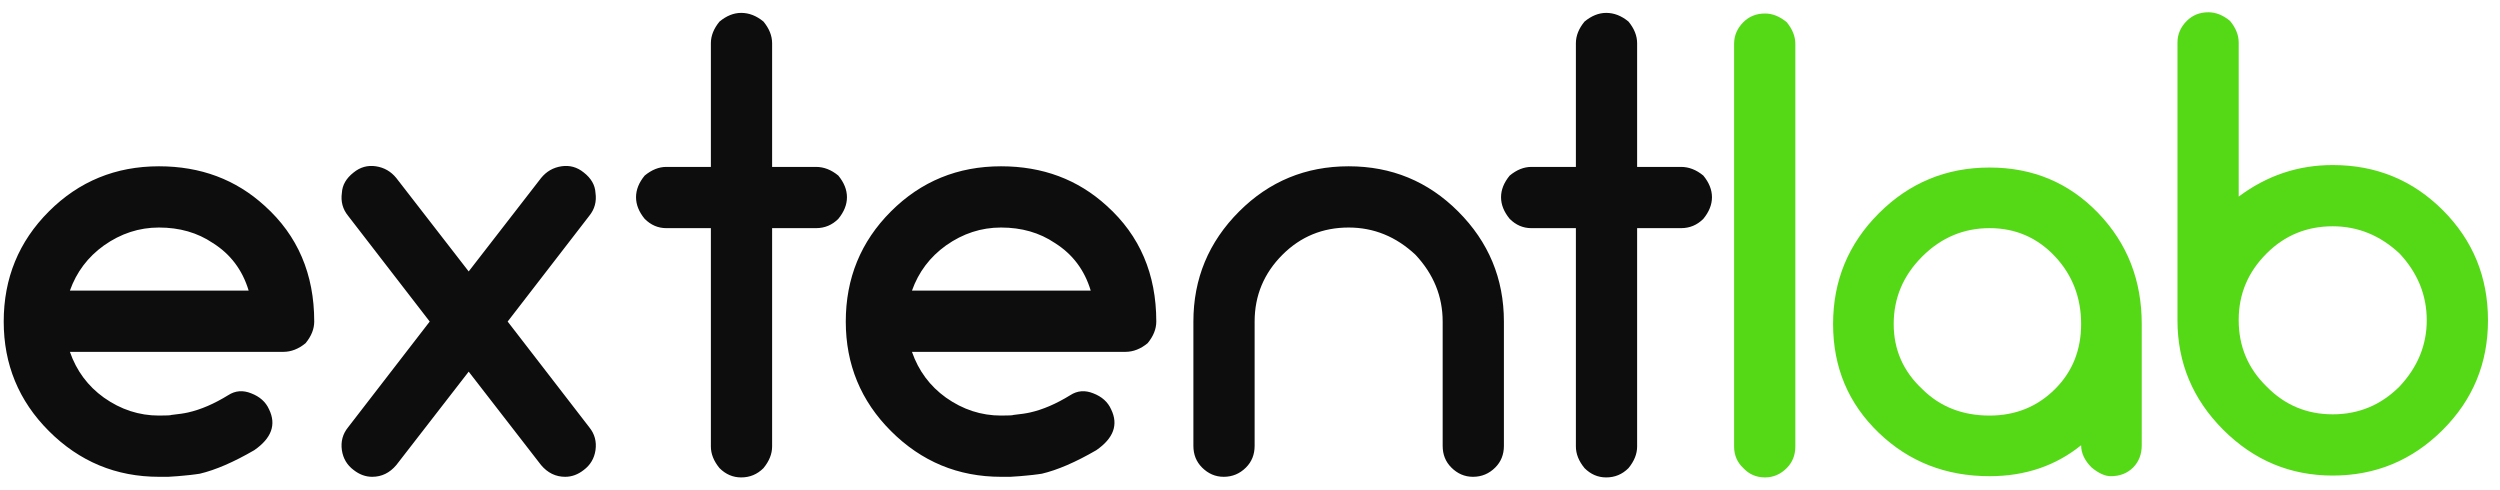 <svg width="194" height="38" viewBox="0 0 194 38" fill="none" xmlns="http://www.w3.org/2000/svg">
<path d="M5.424 27.304C5.936 28.776 6.816 29.96 8.064 30.856C9.376 31.784 10.8 32.248 12.336 32.248C12.944 32.248 13.264 32.232 13.296 32.2L13.68 32.152L14.064 32.104L14.352 32.056L14.592 32.008C15.584 31.784 16.624 31.336 17.712 30.664C18.256 30.312 18.848 30.264 19.488 30.52C20.16 30.776 20.624 31.192 20.88 31.768C21.456 32.952 21.072 34.008 19.728 34.936C18.128 35.864 16.72 36.472 15.504 36.76L15.168 36.808L14.784 36.856L14.304 36.904L13.776 36.952L13.056 37H12.336C9.008 37 6.16 35.816 3.792 33.448C1.456 31.112 0.288 28.28 0.288 24.952C0.288 21.592 1.456 18.744 3.792 16.408C6.128 14.072 8.976 12.904 12.336 12.904C15.568 12.904 18.304 13.928 20.544 15.976C23.104 18.28 24.384 21.272 24.384 24.952C24.384 25.528 24.16 26.088 23.712 26.632C23.168 27.08 22.592 27.304 21.984 27.304H5.424ZM19.296 22.552C18.816 20.952 17.888 19.72 16.512 18.856C15.328 18.056 13.936 17.656 12.336 17.656C10.8 17.656 9.376 18.12 8.064 19.048C6.816 19.944 5.936 21.112 5.424 22.552H19.296ZM45.73 33.16C46.146 33.672 46.306 34.264 46.21 34.936C46.114 35.576 45.81 36.088 45.298 36.472C44.85 36.824 44.37 37 43.858 37C43.122 37 42.498 36.696 41.986 36.088L36.37 28.84L30.754 36.088C30.242 36.696 29.618 37 28.882 37C28.37 37 27.89 36.824 27.442 36.472C26.93 36.088 26.626 35.576 26.53 34.936C26.434 34.264 26.594 33.672 27.01 33.16L33.346 24.952L27.01 16.744C26.594 16.232 26.434 15.64 26.53 14.968C26.562 14.36 26.866 13.832 27.442 13.384C27.954 12.968 28.53 12.808 29.17 12.904C29.81 13 30.338 13.304 30.754 13.816L36.37 21.064L41.986 13.816C42.402 13.304 42.93 13 43.57 12.904C44.21 12.808 44.786 12.968 45.298 13.384C45.874 13.832 46.178 14.36 46.21 14.968C46.306 15.64 46.146 16.232 45.73 16.744L39.394 24.952L45.73 33.16ZM63.324 12.952C63.932 12.952 64.508 13.176 65.052 13.624C65.5 14.168 65.724 14.728 65.724 15.304C65.724 15.88 65.5 16.44 65.052 16.984C64.572 17.464 63.996 17.704 63.324 17.704H59.916V34.648C59.916 35.224 59.692 35.784 59.244 36.328C58.764 36.808 58.188 37.048 57.516 37.048C56.876 37.048 56.316 36.808 55.836 36.328C55.388 35.784 55.164 35.224 55.164 34.648V17.704H51.708C51.068 17.704 50.508 17.464 50.028 16.984C49.58 16.44 49.356 15.88 49.356 15.304C49.356 14.728 49.58 14.168 50.028 13.624C50.572 13.176 51.132 12.952 51.708 12.952H55.164V3.352C55.164 2.776 55.388 2.216 55.836 1.672C56.38 1.224 56.94 1 57.516 1C58.124 1 58.7 1.224 59.244 1.672C59.692 2.216 59.916 2.776 59.916 3.352V12.952H63.324ZM70.768 27.304C71.28 28.776 72.16 29.96 73.408 30.856C74.72 31.784 76.144 32.248 77.68 32.248C78.288 32.248 78.608 32.232 78.64 32.2L79.024 32.152L79.408 32.104L79.696 32.056L79.936 32.008C80.928 31.784 81.968 31.336 83.056 30.664C83.6 30.312 84.192 30.264 84.832 30.52C85.504 30.776 85.968 31.192 86.224 31.768C86.8 32.952 86.416 34.008 85.072 34.936C83.472 35.864 82.064 36.472 80.848 36.76L80.512 36.808L80.128 36.856L79.648 36.904L79.12 36.952L78.4 37H77.68C74.352 37 71.504 35.816 69.136 33.448C66.8 31.112 65.632 28.28 65.632 24.952C65.632 21.592 66.8 18.744 69.136 16.408C71.472 14.072 74.32 12.904 77.68 12.904C80.912 12.904 83.648 13.928 85.888 15.976C88.448 18.28 89.728 21.272 89.728 24.952C89.728 25.528 89.504 26.088 89.056 26.632C88.512 27.08 87.936 27.304 87.328 27.304H70.768ZM84.64 22.552C84.16 20.952 83.232 19.72 81.856 18.856C80.672 18.056 79.28 17.656 77.68 17.656C76.144 17.656 74.72 18.12 73.408 19.048C72.16 19.944 71.28 21.112 70.768 22.552H84.64ZM116.703 34.6C116.703 35.272 116.479 35.832 116.031 36.28C115.551 36.76 114.975 37 114.303 37C113.663 37 113.103 36.76 112.623 36.28C112.175 35.832 111.951 35.272 111.951 34.6V24.952C111.951 23 111.247 21.272 109.839 19.768C108.335 18.36 106.607 17.656 104.655 17.656C102.639 17.656 100.927 18.36 99.519 19.768C98.079 21.208 97.359 22.936 97.359 24.952V34.6C97.359 35.272 97.135 35.832 96.687 36.28C96.207 36.76 95.631 37 94.959 37C94.319 37 93.759 36.76 93.279 36.28C92.831 35.832 92.607 35.272 92.607 34.6V24.952C92.607 21.624 93.791 18.776 96.159 16.408C98.495 14.072 101.327 12.904 104.655 12.904C107.983 12.904 110.815 14.072 113.151 16.408C115.519 18.776 116.703 21.624 116.703 24.952V34.6ZM130.449 12.952C131.057 12.952 131.633 13.176 132.177 13.624C132.625 14.168 132.849 14.728 132.849 15.304C132.849 15.88 132.625 16.44 132.177 16.984C131.697 17.464 131.121 17.704 130.449 17.704H127.041V34.648C127.041 35.224 126.817 35.784 126.369 36.328C125.889 36.808 125.313 37.048 124.641 37.048C124.001 37.048 123.441 36.808 122.961 36.328C122.513 35.784 122.289 35.224 122.289 34.648V17.704H118.833C118.193 17.704 117.633 17.464 117.153 16.984C116.705 16.44 116.481 15.88 116.481 15.304C116.481 14.728 116.705 14.168 117.153 13.624C117.697 13.176 118.257 12.952 118.833 12.952H122.289V3.352C122.289 2.776 122.513 2.216 122.961 1.672C123.505 1.224 124.065 1 124.641 1C125.249 1 125.825 1.224 126.369 1.672C126.817 2.216 127.041 2.776 127.041 3.352V12.952H130.449Z" fill="#0D0D0D"/>
<path d="M134.566 3.4C134.566 2.76 134.806 2.2 135.286 1.72C135.734 1.272 136.294 1.048 136.966 1.048C137.542 1.048 138.102 1.272 138.646 1.72C139.094 2.264 139.318 2.824 139.318 3.4V34.648C139.318 35.32 139.094 35.88 138.646 36.328C138.166 36.808 137.606 37.048 136.966 37.048C136.294 37.048 135.734 36.808 135.286 36.328C134.806 35.88 134.566 35.32 134.566 34.648V3.4ZM166.199 34.552C166.199 35.256 165.975 35.832 165.527 36.28C165.079 36.728 164.503 36.952 163.799 36.952C163.351 36.952 162.855 36.728 162.311 36.28C161.767 35.736 161.495 35.16 161.495 34.552C159.511 36.152 157.143 36.952 154.391 36.952C150.999 36.952 148.135 35.832 145.799 33.592C143.431 31.32 142.247 28.504 142.247 25.144C142.247 21.784 143.431 18.92 145.799 16.552C148.167 14.184 151.031 13 154.391 13C157.751 13 160.567 14.184 162.839 16.552C165.079 18.888 166.199 21.752 166.199 25.144V34.552ZM149.159 30.184C150.535 31.56 152.279 32.248 154.391 32.248C156.407 32.248 158.103 31.56 159.479 30.184C160.823 28.84 161.495 27.16 161.495 25.144C161.495 23.096 160.823 21.352 159.479 19.912C158.103 18.44 156.407 17.704 154.391 17.704C152.375 17.704 150.631 18.44 149.159 19.912C147.687 21.384 146.951 23.128 146.951 25.144C146.951 27.128 147.687 28.808 149.159 30.184ZM168.972 3.304C168.972 2.664 169.212 2.104 169.692 1.624C170.14 1.176 170.7 0.952 171.372 0.952C171.948 0.952 172.508 1.176 173.052 1.624C173.5 2.168 173.724 2.728 173.724 3.304V15.256C175.9 13.624 178.332 12.808 181.02 12.808C184.38 12.808 187.228 13.976 189.564 16.312C191.9 18.648 193.068 21.496 193.068 24.856C193.068 28.184 191.9 31.016 189.564 33.352C187.196 35.72 184.348 36.904 181.02 36.904C177.724 36.904 174.892 35.72 172.524 33.352C170.156 30.984 168.972 28.152 168.972 24.856V3.304ZM173.724 24.856C173.724 26.872 174.444 28.584 175.884 29.992C177.292 31.432 179.004 32.152 181.02 32.152C183.036 32.152 184.764 31.432 186.204 29.992C187.612 28.488 188.316 26.776 188.316 24.856C188.316 22.904 187.612 21.176 186.204 19.672C184.7 18.264 182.972 17.56 181.02 17.56C179.004 17.56 177.292 18.264 175.884 19.672C174.444 21.112 173.724 22.824 173.724 24.808V24.856Z" fill="#55D917"/>
</svg>
